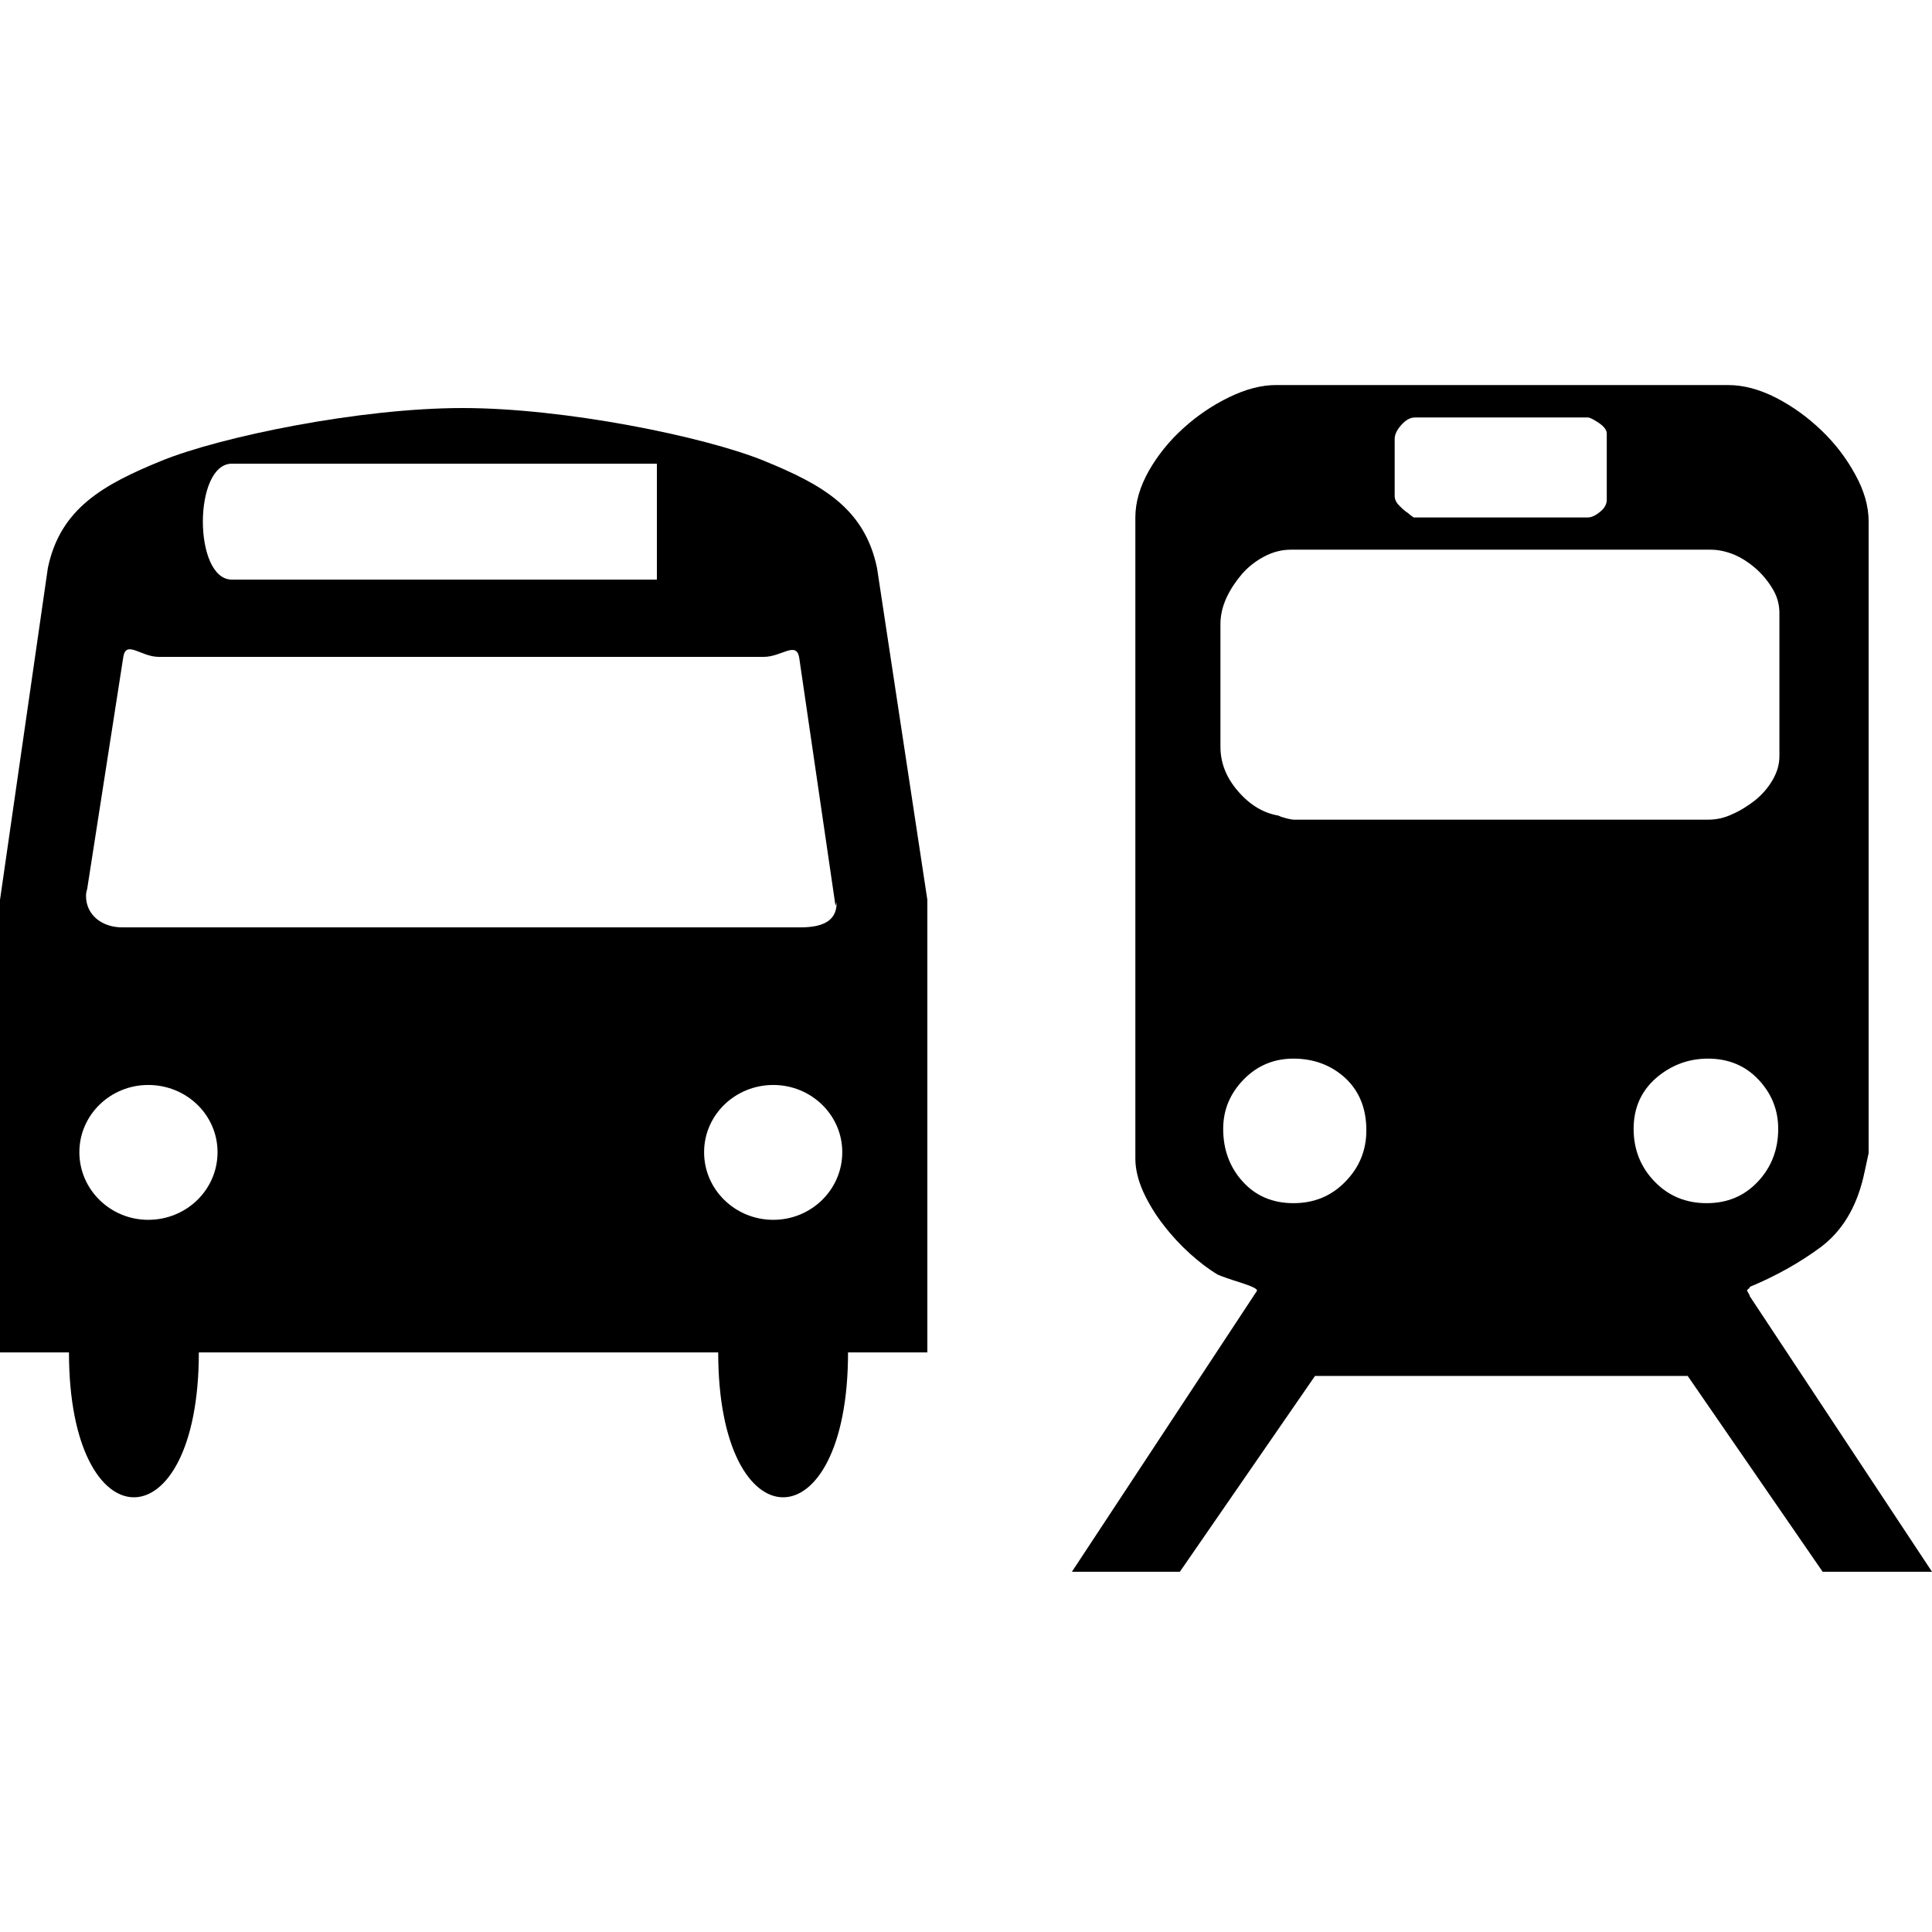 <?xml version="1.0" encoding="utf-8"?>
<!-- Generator: Adobe Illustrator 15.1.0, SVG Export Plug-In . SVG Version: 6.00 Build 0)  -->
<svg version="1.2" baseProfile="tiny" id="Layer_1" xmlns="http://www.w3.org/2000/svg" xmlns:xlink="http://www.w3.org/1999/xlink"
	 x="0px" y="0px" width="50px" height="50px" viewBox="0 0 50 50" overflow="inherit" xml:space="preserve">
<rect x="-16" y="1" width="0" height="0"/>
<g>
	<path d="M20.716,24H3.159c-0.512,0-0.933-0.314-0.933-0.815c0-0.083,0.015-0.115,0.032-0.19l0.935-6.006
		C3.271,16.565,3.652,17,4.11,17h15.657c0.454,0,0.838-0.412,0.915,0.012l0.936,6.399c0.015,0.077,0.033-0.124,0.033-0.038
		C21.651,23.87,21.227,24,20.716,24z M20.013,31.569c-0.987,0-1.791-0.781-1.791-1.75c0-0.964,0.803-1.74,1.791-1.74
		c0.982,0,1.785,0.776,1.785,1.74C21.798,30.788,20.996,31.569,20.013,31.569z M3.836,31.569c-0.979,0-1.782-0.781-1.782-1.75
		c0-0.964,0.802-1.74,1.782-1.74c0.993,0,1.794,0.776,1.794,1.74C5.63,30.788,4.829,31.569,3.836,31.569z M6,12h11v3H6
		C5,15,5,12,6,12z M22.698,14.703c-0.319-1.542-1.412-2.162-2.939-2.783c-1.524-0.619-5.133-1.36-7.788-1.36
		c-2.666,0-6.255,0.742-7.779,1.36c-1.525,0.621-2.635,1.241-2.954,2.783L0,23.289V35h1.785l0,0c0,5,3.361,5,3.361,0l0,0h13.441l0,0
		c0,5,3.36,5,3.36,0l0,0H24V23.289L22.698,14.703z"/>
</g>
<g>
	<path d="M45.285,33.547c0-0.023-0.023-0.066-0.071-0.14c0-0.021,0.012-0.037,0.036-0.052c0.021-0.014,0.035-0.027,0.035-0.051
		c0.673-0.28,1.287-0.623,1.834-1.027c0.546-0.41,0.913-1.008,1.103-1.801c0.02-0.092,0.07-0.306,0.138-0.633V13.493
		c0-0.394-0.118-0.803-0.351-1.22c-0.231-0.424-0.523-0.802-0.874-1.138c-0.35-0.334-0.736-0.616-1.169-0.84
		c-0.432-0.22-0.846-0.33-1.242-0.33H33.022c-0.374,0-0.777,0.104-1.207,0.312c-0.434,0.21-0.831,0.479-1.19,0.805
		c-0.359,0.323-0.657,0.692-0.89,1.097c-0.232,0.413-0.352,0.812-0.352,1.211v16.594c0,0.279,0.073,0.57,0.21,0.873
		c0.142,0.304,0.316,0.589,0.525,0.854c0.209,0.272,0.438,0.517,0.683,0.738c0.245,0.22,0.482,0.401,0.715,0.539
		c0.114,0.049,0.321,0.122,0.614,0.213c0.287,0.093,0.421,0.162,0.4,0.206l-4.789,7.27h2.794l3.497-5.067h9.646l3.492,5.067H50
		L45.285,33.547z M36.094,11.362c0-0.117,0.057-0.237,0.176-0.369c0.114-0.127,0.23-0.189,0.35-0.189h4.474
		c0.046,0,0.141,0.046,0.279,0.138c0.139,0.093,0.21,0.187,0.21,0.28v1.712c0,0.117-0.061,0.224-0.175,0.313
		c-0.117,0.097-0.225,0.145-0.314,0.145h-4.507c-0.075-0.048-0.117-0.083-0.143-0.11c-0.068-0.045-0.146-0.106-0.226-0.193
		c-0.083-0.078-0.124-0.164-0.124-0.256V11.362z M31.585,16.148c0-0.232,0.056-0.461,0.159-0.684
		c0.104-0.22,0.238-0.422,0.401-0.612c0.165-0.187,0.354-0.334,0.576-0.451c0.223-0.117,0.452-0.175,0.684-0.175h10.867
		c0.207,0,0.416,0.048,0.628,0.137c0.209,0.093,0.4,0.224,0.578,0.385c0.174,0.162,0.312,0.341,0.418,0.527
		c0.104,0.182,0.155,0.382,0.155,0.592v3.705c0,0.21-0.058,0.409-0.173,0.609c-0.117,0.202-0.269,0.378-0.454,0.529
		c-0.188,0.147-0.384,0.271-0.595,0.362c-0.209,0.1-0.418,0.141-0.626,0.141H33.476c-0.025,0-0.084-0.011-0.177-0.032
		c-0.092-0.024-0.165-0.047-0.212-0.073c-0.393-0.067-0.743-0.278-1.045-0.629c-0.304-0.35-0.457-0.732-0.457-1.151V16.148z
		 M34.82,30.579c-0.361,0.374-0.812,0.559-1.345,0.559c-0.537,0-0.976-0.185-1.314-0.559c-0.337-0.371-0.505-0.828-0.505-1.364
		c0-0.489,0.175-0.911,0.525-1.273c0.35-0.36,0.779-0.545,1.294-0.545c0.532,0,0.983,0.173,1.345,0.506
		c0.361,0.341,0.541,0.786,0.541,1.351C35.361,29.766,35.182,30.208,34.82,30.579z M42.821,30.579
		c-0.36-0.371-0.543-0.828-0.543-1.364c0-0.537,0.192-0.972,0.577-1.312c0.386-0.333,0.834-0.506,1.349-0.506
		c0.53,0,0.97,0.185,1.307,0.545c0.339,0.362,0.509,0.784,0.509,1.273c0,0.536-0.177,0.993-0.525,1.364
		c-0.351,0.374-0.79,0.559-1.328,0.559C43.631,31.138,43.182,30.953,42.821,30.579z"/>
</g>
</svg>
